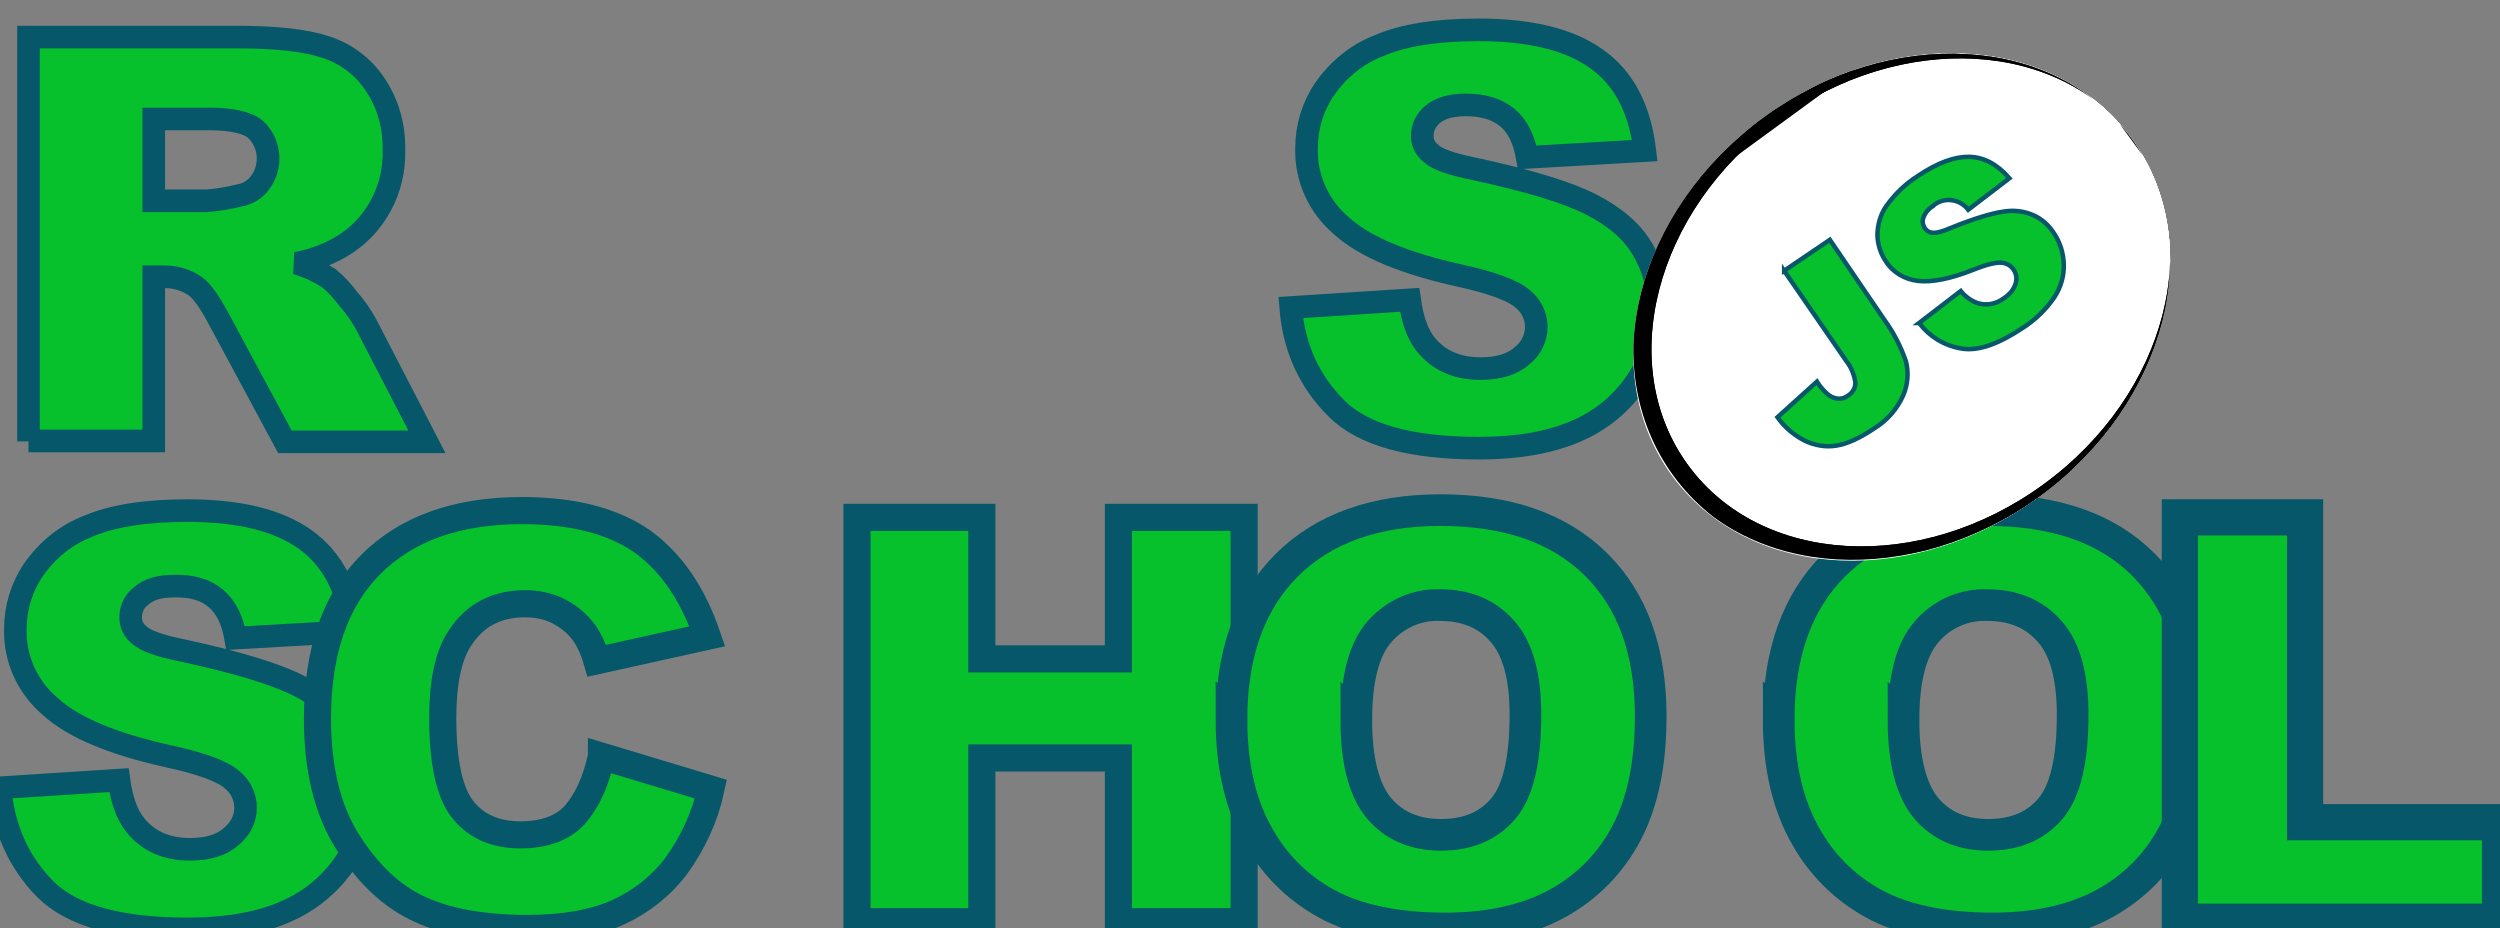 <svg xmlns="http://www.w3.org/2000/svg" xmlns:xlink="http://www.w3.org/1999/xlink" width="552.8" height="205.3" style=""><rect width="100%" height="100%" fill="#808080" stroke="none"/><rect id="backgroundrect" width="100%" height="100%" x="0" y="0" fill="none" stroke="none"/><style>.st0{fill:#fff}.st1{clip-path:url(#SVGID_2_)}.st2{clip-path:url(#SVGID_4_)}.st3{clip-path:url(#SVGID_6_)}.st4{clip-path:url(#SVGID_8_)}.st5{fill:#fff;stroke:#000;stroke-width:4;stroke-miterlimit:10}.st6{clip-path:url(#SVGID_8_)}.st6,.st7{fill:none;stroke:#000;stroke-width:4;stroke-miterlimit:10}.st8,.st9{clip-path:url(#SVGID_10_)}.st9{fill:none;stroke:#000;stroke-width:4;stroke-miterlimit:10}</style><title>rs_school_js</title><defs><ellipse id="SVGID_1_" transform="rotate(-37.001 420.46,67.88) " cx="420.5" cy="67.9" rx="63" ry="51.8"/></defs><clipPath id="SVGID_2_"><use xlink:href="#SVGID_1_" overflow="visible" id="svg_1"/></clipPath><g class="currentLayer" style=""><title>Layer 1</title><path d="M285.4 68l26.3-1.7c.6 4.3 1.7 7.5 3.5 9.8 2.9 3.6 6.9 5.4 12.2 5.4 3.9 0 7-.9 9.1-2.8 2-1.5 3.2-3.9 3.2-6.4 0-2.4-1.1-4.7-3-6.2-2-1.8-6.7-3.6-14.1-5.2-12.1-2.7-20.8-6.3-25.9-10.9-5.1-4.3-8-10.6-7.8-17.3 0-4.6 1.4-9.2 4-13 3-4.3 7.1-7.7 12-9.6 5.3-2.3 12.7-3.5 22-3.5 11.4 0 20.1 2.1 26.1 6.4 6 4.2 9.6 11 10.7 20.3l-26 1.5c-.7-4-2.1-6.9-4.4-8.8s-5.3-2.8-9.2-2.8c-3.2 0-5.6.7-7.2 2-1.5 1.2-2.5 3-2.4 5 0 1.5.8 2.9 2 3.8 1.3 1.2 4.4 2.3 9.3 3.3 12.1 2.6 20.7 5.2 26 7.9 5.3 2.7 9.1 6 11.4 9.9 2.4 4 3.6 8.6 3.5 13.3 0 5.6-1.6 11.2-4.8 15.9-3.3 4.9-7.9 8.7-13.3 11-5.7 2.5-12.9 3.8-21.5 3.8-15.2 0-25.7-2.9-31.6-8.8S286.1 77 285.4 68zM6.3 97.6V8.2h46.1c8.5 0 15.1.7 19.6 2.2 4.4 1.4 8.3 4.3 10.9 8.2 2.9 4.3 4.3 9.3 4.2 14.5.3 8.8-4.2 17.2-11.9 21.6-3 1.7-6.3 2.9-9.7 3.5 2.5.7 5 1.9 7.2 3.3 1.7 1.4 3.1 3 4.4 4.7 1.5 1.7 2.8 3.6 3.9 5.6l13.4 25.9H63L48.2 70.2c-1.9-3.5-3.5-5.8-5-6.9-2-1.4-4.4-2.1-6.8-2.1H34v36.3H6.3zM34 44.4h11.7c2.5-.2 4.9-.6 7.3-1.2 1.8-.3 3.4-1.3 4.5-2.8 2.7-3.6 2.3-8.7-1-11.8-1.8-1.5-5.3-2.3-10.3-2.3H34v18.1zM0 174.2l26.3-1.7c.6 4.3 1.7 7.5 3.5 9.8 2.8 3.6 6.9 5.5 12.2 5.5 3.9 0 7-.9 9.1-2.8 2-1.6 3.2-3.9 3.2-6.4 0-2.4-1.1-4.7-3-6.2-2-1.8-6.7-3.6-14.2-5.2-12.1-2.7-20.8-6.3-25.9-10.9-5.1-4.3-8-10.6-7.8-17.3 0-4.6 1.4-9.2 4-13 3-4.3 7.1-7.7 12-9.6 5.3-2.3 12.7-3.5 22-3.5 11.4 0 20.1 2.1 26.1 6.4s9.5 11 10.6 20.3l-26 1.5c-.7-4-2.1-6.9-4.4-8.8-2.2-1.9-5.3-2.8-9.2-2.7-3.2 0-5.6.7-7.2 2.1-1.6 1.2-2.5 3-2.4 5 0 1.5.8 2.9 2 3.8 1.3 1.2 4.4 2.3 9.3 3.3 12.1 2.6 20.7 5.2 26 7.9 5.3 2.7 9.1 6 11.4 9.9 2.4 4 3.6 8.6 3.6 13.2 0 5.6-1.7 11.1-4.8 15.8-3.3 4.9-7.9 8.7-13.3 11-5.7 2.5-12.9 3.8-21.5 3.8-15.2 0-25.7-2.9-31.6-8.8-5.9-6-9.2-13.4-10-22.4z" id="svg_2" class="" fill-opacity="1" fill="#06c12b" stroke-opacity="1" stroke="#065769" stroke-width="5"/><path d="M133 167.2l24.2 7.3c-1.3 6.1-4 11.9-7.7 17-3.4 4.5-7.9 8-13 10.3-5.2 2.3-11.8 3.5-19.8 3.5-9.7 0-17.7-1.4-23.8-4.2-6.2-2.8-11.5-7.8-16-14.9-4.5-7.1-6.7-16.2-6.7-27.3 0-14.8 3.9-26.2 11.8-34.1s19-11.9 33.4-11.9c11.3 0 20.1 2.3 26.6 6.8 6.4 4.6 11.2 11.6 14.4 21l-24.4 5.4c-.6-2.1-1.5-4.2-2.7-6-1.5-2.1-3.4-3.7-5.7-4.9-2.3-1.2-4.9-1.7-7.5-1.7-6.3 0-11.1 2.5-14.4 7.6-2.5 3.7-3.8 9.6-3.8 17.6 0 9.9 1.5 16.7 4.5 20.4 3 3.7 7.2 5.5 12.7 5.5 5.3 0 9.3-1.5 12-4.4 2.7-3.1 4.7-7.4 5.9-13zm56.5-52.8h27.6v31.3h30.2v-31.3h27.8v89.4h-27.8v-36.2h-30.2v36.2h-27.6v-89.4z" id="svg_3" class="" fill-opacity="1" fill="#06c12b" stroke-opacity="1" stroke="#065769" stroke-width="6"/><path d="M272.305,159.1 c0,-14.6 4.1,-26 12.2,-34.1 c8.1,-8.1 19.5,-12.2 34,-12.2 c14.9,0 26.3,4 34.4,12 S365.005,144 365.005,158.4 c0,10.5 -1.8,19 -5.3,25.7 c-3.4,6.6 -8.7,12 -15.2,15.6 c-6.7,3.7 -15,5.6 -24.9,5.6 c-10.1,0 -18.4,-1.6 -25,-4.8 c-6.8,-3.4 -12.4,-8.7 -16.1,-15.2 c-4.1,-7 -6.2,-15.7 -6.2,-26.2 zm27.6,0.1 c0,9 1.7,15.5 5,19.5 c3.3,3.9 7.9,5.9 13.7,5.9 c5.9,0 10.5,-1.9 13.8,-5.8 s4.9,-10.8 4.9,-20.8 c0,-8.4 -1.7,-14.6 -5.1,-18.4 c-3.4,-3.9 -8,-5.8 -13.8,-5.8 c-5.1,-0.2 -10,2 -13.4,5.9 c-3.4,3.9 -5.1,10.4 -5.1,19.5 zm93.4,-0.1 c0,-14.6 4.1,-26 12.2,-34.1 c8.1,-8.1 19.5,-12.2 34,-12.2 c14.9,0 26.4,4 34.4,12 S486.005,144 486.005,158.4 c0,10.5 -1.8,19 -5.3,25.7 c-3.4,6.6 -8.7,12 -15.2,15.6 c-6.7,3.7 -15,5.6 -24.9,5.6 c-10.1,0 -18.4,-1.6 -25,-4.8 c-6.8,-3.4 -12.4,-8.7 -16.1,-15.2 c-4.1,-7 -6.2,-15.7 -6.2,-26.2 zm27.6,0.1 c0,9 1.7,15.5 5,19.5 c3.3,3.9 7.9,5.9 13.7,5.9 c5.9,0 10.5,-1.9 13.8,-5.8 c3.3,-3.9 4.9,-10.8 4.9,-20.8 c0,-8.4 -1.7,-14.6 -5.1,-18.4 c-3.4,-3.9 -8,-5.8 -13.8,-5.8 c-5.1,-0.2 -10.1,2 -13.4,5.9 c-3.4,3.9 -5.1,10.4 -5.1,19.5 z" id="svg_4" class="" fill-opacity="1" fill="#06c12b" stroke-opacity="1" stroke="#065769" stroke-width="7"/><path d="M482.1 114.4h27.6v67.4h43.1v22H482v-89.4z" id="svg_5" class="" fill-opacity="1" fill="#06c12b" stroke-opacity="1" stroke="#065769" stroke-width="8"/><ellipse transform="rotate(-37.001 420.46,67.88) " class="st0" cx="420.5" cy="67.9" rx="63" ry="51.8" id="svg_6"/><g class="st1" id="svg_7" transform="rotate(0.842 422.812,67.358) " fill-opacity="1" fill="#06c12b" stroke-opacity="1" stroke="#065769"><path transform="rotate(-37.001 422.83,67.348) " class="st0" d="M332.91,-15.205 h179.8 v165.1 H332.91 z" id="svg_8" fill="#06c12b" stroke="#065769"/><g id="Layer_2_1_" fill="#06c12b" stroke="#065769"><defs transform="translate(0.503,0) translate(0.503,0) translate(-0.503,0) translate(0,-1.005) translate(1.508,0) "><path id="SVGID_3_" transform="rotate(-37.001 420.82,68.353) " d="M330.9-14.2h179.8v165.1H330.9z" fill="#06c12b" stroke="#065769"/></defs><clipPath id="SVGID_4_" transform="translate(0.503,0) translate(0.503,0) translate(-0.503,0) translate(0,-1.005) translate(1.508,0) "><use xlink:href="#SVGID_3_" overflow="visible" id="svg_9"/></clipPath><g id="Layer_1-2" class="st2" fill="#06c12b" stroke="#065769"><ellipse transform="rotate(-37.001 422.47,66.875) " class="st0" cx="422.51" cy="66.895" rx="63" ry="51.8" id="svg_10" fill="#06c12b" stroke="#065769"/><defs transform="translate(0.503,0) translate(0.503,0) translate(-0.503,0) translate(0,-1.005) translate(1.508,0) "><ellipse id="SVGID_5_" transform="rotate(-37.001 420.46,67.88) " cx="420.5" cy="67.9" rx="63" ry="51.8" fill="#06c12b" stroke="#065769"/></defs><clipPath id="SVGID_6_" transform="translate(0.503,0) translate(0.503,0) translate(-0.503,0) translate(0,-1.005) translate(1.508,0) "><use xlink:href="#SVGID_5_" overflow="visible" id="svg_11"/></clipPath><g class="st3" id="svg_12" fill="#06c12b" stroke="#065769"><path transform="rotate(-37 422.809,67.797) " class="st0" d="M359.81,15.995 h125.9 v103.7 H359.81 z" id="svg_13" fill="#06c12b" stroke="#065769"/><defs transform="translate(0.503,0) translate(0.503,0) translate(-0.503,0) translate(0,-1.005) translate(1.508,0) "><path id="SVGID_7_" transform="rotate(-37 420.799,68.802) " d="M357.8 17h125.9v103.7H357.8z" fill="#06c12b" stroke="#065769"/></defs><clipPath id="SVGID_8_" transform="translate(0.503,0) translate(0.503,0) translate(-0.503,0) translate(0,-1.005) translate(1.508,0) "><use xlink:href="#SVGID_7_" overflow="visible" id="svg_14"/></clipPath><g class="st4" id="svg_15" fill="#06c12b" stroke="#065769"><ellipse transform="rotate(-37.001 422.47,66.875) " class="st5" cx="422.51" cy="66.895" rx="63" ry="51.8" id="svg_16" fill="#06c12b" stroke="#065769"/></g><path transform="rotate(-37 422.809,67.797) " class="st6" d="M359.81,15.995 h125.9 v103.7 H359.81 z" id="svg_17" fill="#06c12b" stroke="#065769"/><ellipse transform="rotate(-37.001 422.47,66.875) " class="st7" cx="422.51" cy="66.895" rx="63" ry="51.8" id="svg_18" fill="#06c12b" stroke="#065769"/><path transform="rotate(-37 422.809,67.797) " class="st0" d="M359.81,15.995 h125.9 v103.7 H359.81 z" id="svg_19" fill="#06c12b" stroke="#065769"/><defs transform="translate(0.503,0) translate(0.503,0) translate(-0.503,0) translate(0,-1.005) translate(1.508,0) "><path id="SVGID_9_" transform="rotate(-37 420.799,68.802) " d="M357.8 17h125.9v103.7H357.8z" fill="#06c12b" stroke="#065769"/></defs><clipPath id="SVGID_10_" transform="translate(0.503,0) translate(0.503,0) translate(-0.503,0) translate(0,-1.005) translate(1.508,0) "><use xlink:href="#SVGID_9_" overflow="visible" id="svg_20"/></clipPath><g class="st8" id="svg_21" fill="#06c12b" stroke="#065769"><ellipse transform="rotate(-37.001 422.47,66.875) " class="st5" cx="422.51" cy="66.895" rx="63" ry="51.8" id="svg_22" fill="#06c12b" stroke="#065769"/></g><path transform="rotate(-37 422.809,67.797) " class="st9" d="M359.81,15.995 h125.9 v103.7 H359.81 z" id="svg_23" fill="#06c12b" stroke="#065769"/><path transform="rotate(-37.001 422.83,67.348) " class="st7" d="M332.91,-15.205 h179.8 v165.1 H332.91 z" id="svg_24" fill="#06c12b" stroke="#065769"/></g><ellipse transform="rotate(-37.001 422.47,66.875) " class="st7" cx="422.51" cy="66.895" rx="63" ry="51.8" id="svg_25" fill="#06c12b" stroke="#065769"/><path d="M394.41,60.295 l10,-7 l12.3,17.5 c2.1,2.8 3.7,5.8 4.9,9.1 c0.7,2.5 0.5,5.2 -0.5,7.6 c-1.3,3 -3.4,5.5 -6.2,7.3 c-3.3,2.3 -6.1,3.6 -8.5,4 c-2.3,0.4 -4.7,0 -6.9,-1 c-2.4,-1.2 -4.5,-2.9 -6.1,-5.1 l8.6,-8 c0.7,1.1 1.6,2.1 2.6,2.9 c0.7,0.5 1.5,0.8 2.4,0.8 c0.7,0 1.4,-0.3 1.9,-0.7 c1,-0.6 1.7,-1.8 1.6,-3 c-0.3,-1.7 -1,-3.4 -2.1,-4.7 l-14,-19.7 zm30,11.1 l9.1,-7.2 c1,1.2 2.3,2.1 3.7,2.6 c2,0.6 4.1,0.2 5.8,-1.1 c1.2,-0.8 2.2,-1.9 2.6,-3.3 c0.6,-1.8 -0.4,-3.8 -2.2,-4.4 c-0.3,-0.1 -0.6,-0.2 -0.9,-0.2 c-1.2,-0.1 -3.3,0.4 -6.4,1.7 c-5.1,2.1 -9.1,2.9 -12.1,2.6 c-2.9,-0.3 -5.6,-1.8 -7.2,-4.3 c-1.2,-1.7 -1.8,-3.7 -1.9,-5.7 c0,-2.3 0.6,-4.6 1.9,-6.5 c1.9,-2.7 4.2,-5 7,-6.8 c4.2,-2.9 7.9,-4.3 11.1,-4.3 c3.2,0 6.2,1.5 9,4.6 l-9,7.1 c-1.8,-2.3 -5.2,-2.8 -7.5,-1 l-0.3,0.3 c-1,0.6 -1.7,1.5 -2.1,2.6 c-0.3,0.8 -0.1,1.7 0.4,2.4 c0.4,0.5 1,0.9 1.7,0.9 c0.8,0.1 2.2,-0.3 4.2,-1.2 c5,-2.1 8.8,-3.3 11.4,-3.7 c2.2,-0.4 4.5,-0.2 6.6,0.7 c1.9,0.8 3.5,2.2 4.6,3.9 c1.4,2 2.2,4.4 2.3,6.9 c0.1,2.6 -0.6,5.1 -2,7.3 c-1.8,2.7 -4.1,5 -6.8,6.8 c-5.5,3.8 -10,5.4 -13.6,4.8 c-3.9,-0.6 -7.1,-2.6 -9.4,-5.5 z" id="svg_26" fill="#06c12b" stroke="#065769"/></g></g></g></g></svg>